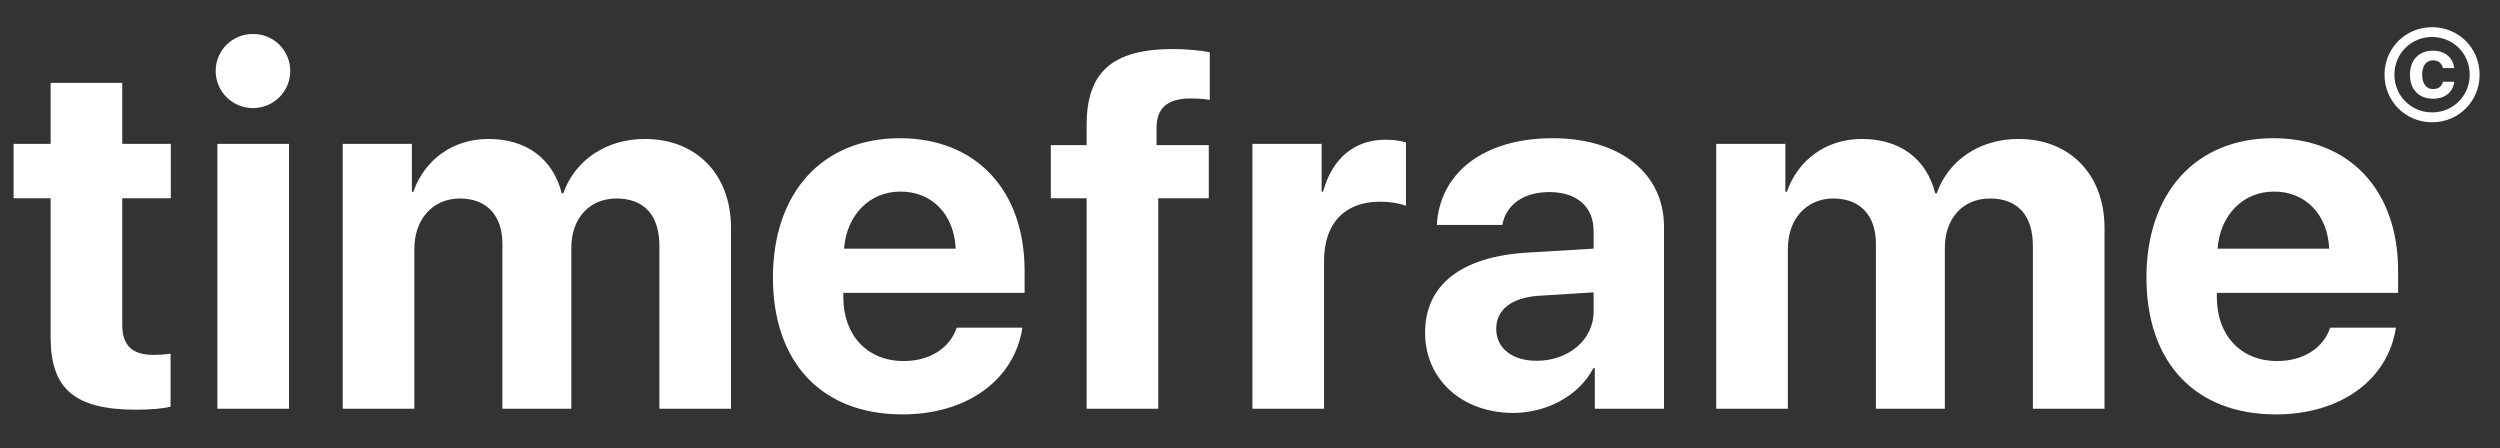 <?xml version="1.0" encoding="UTF-8"?>
<svg width="368px" height="66px" viewBox="0 0 368 66" version="1.1" xmlns="http://www.w3.org/2000/svg" xmlns:xlink="http://www.w3.org/1999/xlink">
    <rect x="0" y="0" width="368" height="66" fill="#333333" stroke="none"/>
    <title>Artboard</title>
    <g id="Artboard" stroke="none" stroke-width="1" fill="none" fill-rule="evenodd">
        <path d="M20.089,60.309 C22.22,60.309 24.025,60.127 25.108,59.873 L25.108,52.055 C24.458,52.164 23.483,52.236 22.545,52.236 C19.439,52.236 17.995,50.818 17.995,47.836 L17.995,29.182 L25.144,29.182 L25.144,21.182 L17.995,21.182 L17.995,12.2 L7.452,12.2 L7.452,21.182 L2,21.182 L2,29.182 L7.452,29.182 L7.452,49.655 C7.452,57.255 10.99,60.309 20.089,60.309 Z M37.237,15.909 C40.306,15.909 42.725,13.436 42.725,10.455 C42.725,7.436 40.306,5 37.237,5 C34.167,5 31.748,7.436 31.748,10.455 C31.748,13.436 34.167,15.909 37.237,15.909 Z M42.544,60.164 L42.544,21.182 L32.001,21.182 L32.001,60.164 L42.544,60.164 Z M60.991,60.164 L60.991,36.636 C60.991,32.273 63.699,29.218 67.707,29.218 C71.607,29.218 73.953,31.691 73.953,35.873 L73.953,60.164 L84.099,60.164 L84.099,36.491 C84.099,32.164 86.735,29.218 90.743,29.218 C94.823,29.218 97.062,31.691 97.062,36.2 L97.062,60.164 L107.605,60.164 L107.605,33.545 C107.605,25.691 102.514,20.455 94.931,20.455 C89.263,20.455 84.641,23.545 82.908,28.455 L82.691,28.455 C81.391,23.364 77.492,20.455 71.895,20.455 C66.624,20.455 62.472,23.545 60.847,28.236 L60.63,28.236 L60.63,21.182 L50.448,21.182 L50.448,60.164 L60.991,60.164 Z M132.84,61 C142.408,61 149.34,55.873 150.496,48.236 L140.819,48.236 C139.844,51.218 136.884,53.145 133.02,53.145 C127.64,53.145 124.138,49.327 124.138,43.764 L124.138,43.109 L150.821,43.109 L150.821,39.873 C150.821,28.018 143.708,20.345 132.443,20.345 C120.997,20.345 113.775,28.418 113.775,40.855 C113.775,53.327 120.925,61 132.84,61 Z M140.675,36.6 L124.246,36.6 C124.607,31.727 127.929,28.2 132.551,28.2 C137.245,28.2 140.458,31.618 140.675,36.6 Z M170.495,60.164 L170.495,29.182 L177.933,29.182 L177.933,21.364 L170.243,21.364 L170.243,18.782 C170.243,16.018 171.759,14.491 175.225,14.491 C176.272,14.491 177.319,14.564 178.078,14.709 L178.078,7.691 C176.85,7.436 174.648,7.218 172.698,7.218 C163.527,7.218 159.952,10.782 159.952,18.418 L159.952,21.364 L154.681,21.364 L154.681,29.182 L159.952,29.182 L159.952,60.164 L170.495,60.164 Z M194.9,60.164 L194.9,38.382 C194.9,32.891 197.933,29.691 203.132,29.691 C204.649,29.691 206.093,29.945 206.96,30.309 L206.96,20.964 C206.237,20.745 205.19,20.564 203.963,20.564 C199.413,20.564 196.128,23.255 194.756,28.2 L194.539,28.2 L194.539,21.182 L184.357,21.182 L184.357,60.164 L194.9,60.164 Z M222.735,60.782 C227.573,60.782 232.375,58.345 234.541,54.2 L234.758,54.2 L234.758,60.164 L244.94,60.164 L244.94,33.364 C244.94,25.509 238.477,20.345 228.548,20.345 C218.294,20.345 211.903,25.545 211.506,33.109 L221.146,33.109 C221.652,30.236 224.143,28.273 228.078,28.273 C232.05,28.273 234.578,30.382 234.578,34.018 L234.578,36.6 L224.829,37.182 C215.188,37.764 209.772,41.873 209.772,48.964 C209.772,55.982 215.369,60.782 222.735,60.782 Z M226.201,53.109 C222.626,53.109 220.243,51.291 220.243,48.382 C220.243,45.618 222.482,43.836 226.418,43.545 L234.578,43.036 L234.578,45.873 C234.578,50.091 230.786,53.109 226.201,53.109 Z M263.171,60.164 L263.171,36.636 C263.171,32.273 265.879,29.218 269.886,29.218 C273.786,29.218 276.133,31.691 276.133,35.873 L276.133,60.164 L286.279,60.164 L286.279,36.491 C286.279,32.164 288.914,29.218 292.922,29.218 C297.002,29.218 299.241,31.691 299.241,36.2 L299.241,60.164 L309.784,60.164 L309.784,33.545 C309.784,25.691 304.693,20.455 297.111,20.455 C291.442,20.455 286.82,23.545 285.087,28.455 L284.871,28.455 C283.571,23.364 279.671,20.455 274.075,20.455 C268.803,20.455 264.651,23.545 263.026,28.236 L262.809,28.236 L262.809,21.182 L252.627,21.182 L252.627,60.164 L263.171,60.164 Z M335.019,61 C344.587,61 351.52,55.873 352.675,48.236 L342.999,48.236 C342.024,51.218 339.063,53.145 335.2,53.145 C329.82,53.145 326.317,49.327 326.317,43.764 L326.317,43.109 L353,43.109 L353,39.873 C353,28.018 345.887,20.345 334.622,20.345 C323.176,20.345 315.955,28.418 315.955,40.855 C315.955,53.327 323.104,61 335.019,61 Z M342.854,36.6 L326.426,36.6 C326.787,31.727 330.109,28.2 334.73,28.2 C339.424,28.2 342.637,31.618 342.854,36.6 Z" id="timeframe" fill="#FFFFFF" fill-rule="nonzero"></path>
        <path d="M358.004,18 C361.902,18 365,14.913 365,11 C365,7.07 361.902,4 358.004,4 C354.116,4 351,7.07 351,11 C351,14.913 354.116,18 358.004,18 Z M358.004,16.545 C354.924,16.545 352.456,14.114 352.456,11 C352.456,7.868 354.924,5.446 358.004,5.446 C361.094,5.446 363.544,7.868 363.544,11 C363.544,14.114 361.094,16.545 358.004,16.545 Z M358.146,14.531 C359.94,14.531 361.094,13.537 361.263,12.029 L359.594,12.029 C359.451,12.721 358.919,13.112 358.155,13.112 C357.161,13.112 356.54,12.331 356.54,10.982 C356.54,9.66 357.161,8.88 358.155,8.88 C358.945,8.88 359.46,9.359 359.594,10.024 L361.263,10.024 C361.094,8.534 359.931,7.46 358.129,7.46 C356.06,7.46 354.746,8.817 354.746,10.982 C354.746,13.183 356.06,14.531 358.146,14.531 Z" id="©" fill="#FFFFFF" fill-rule="nonzero"></path>
    </g>
</svg>
